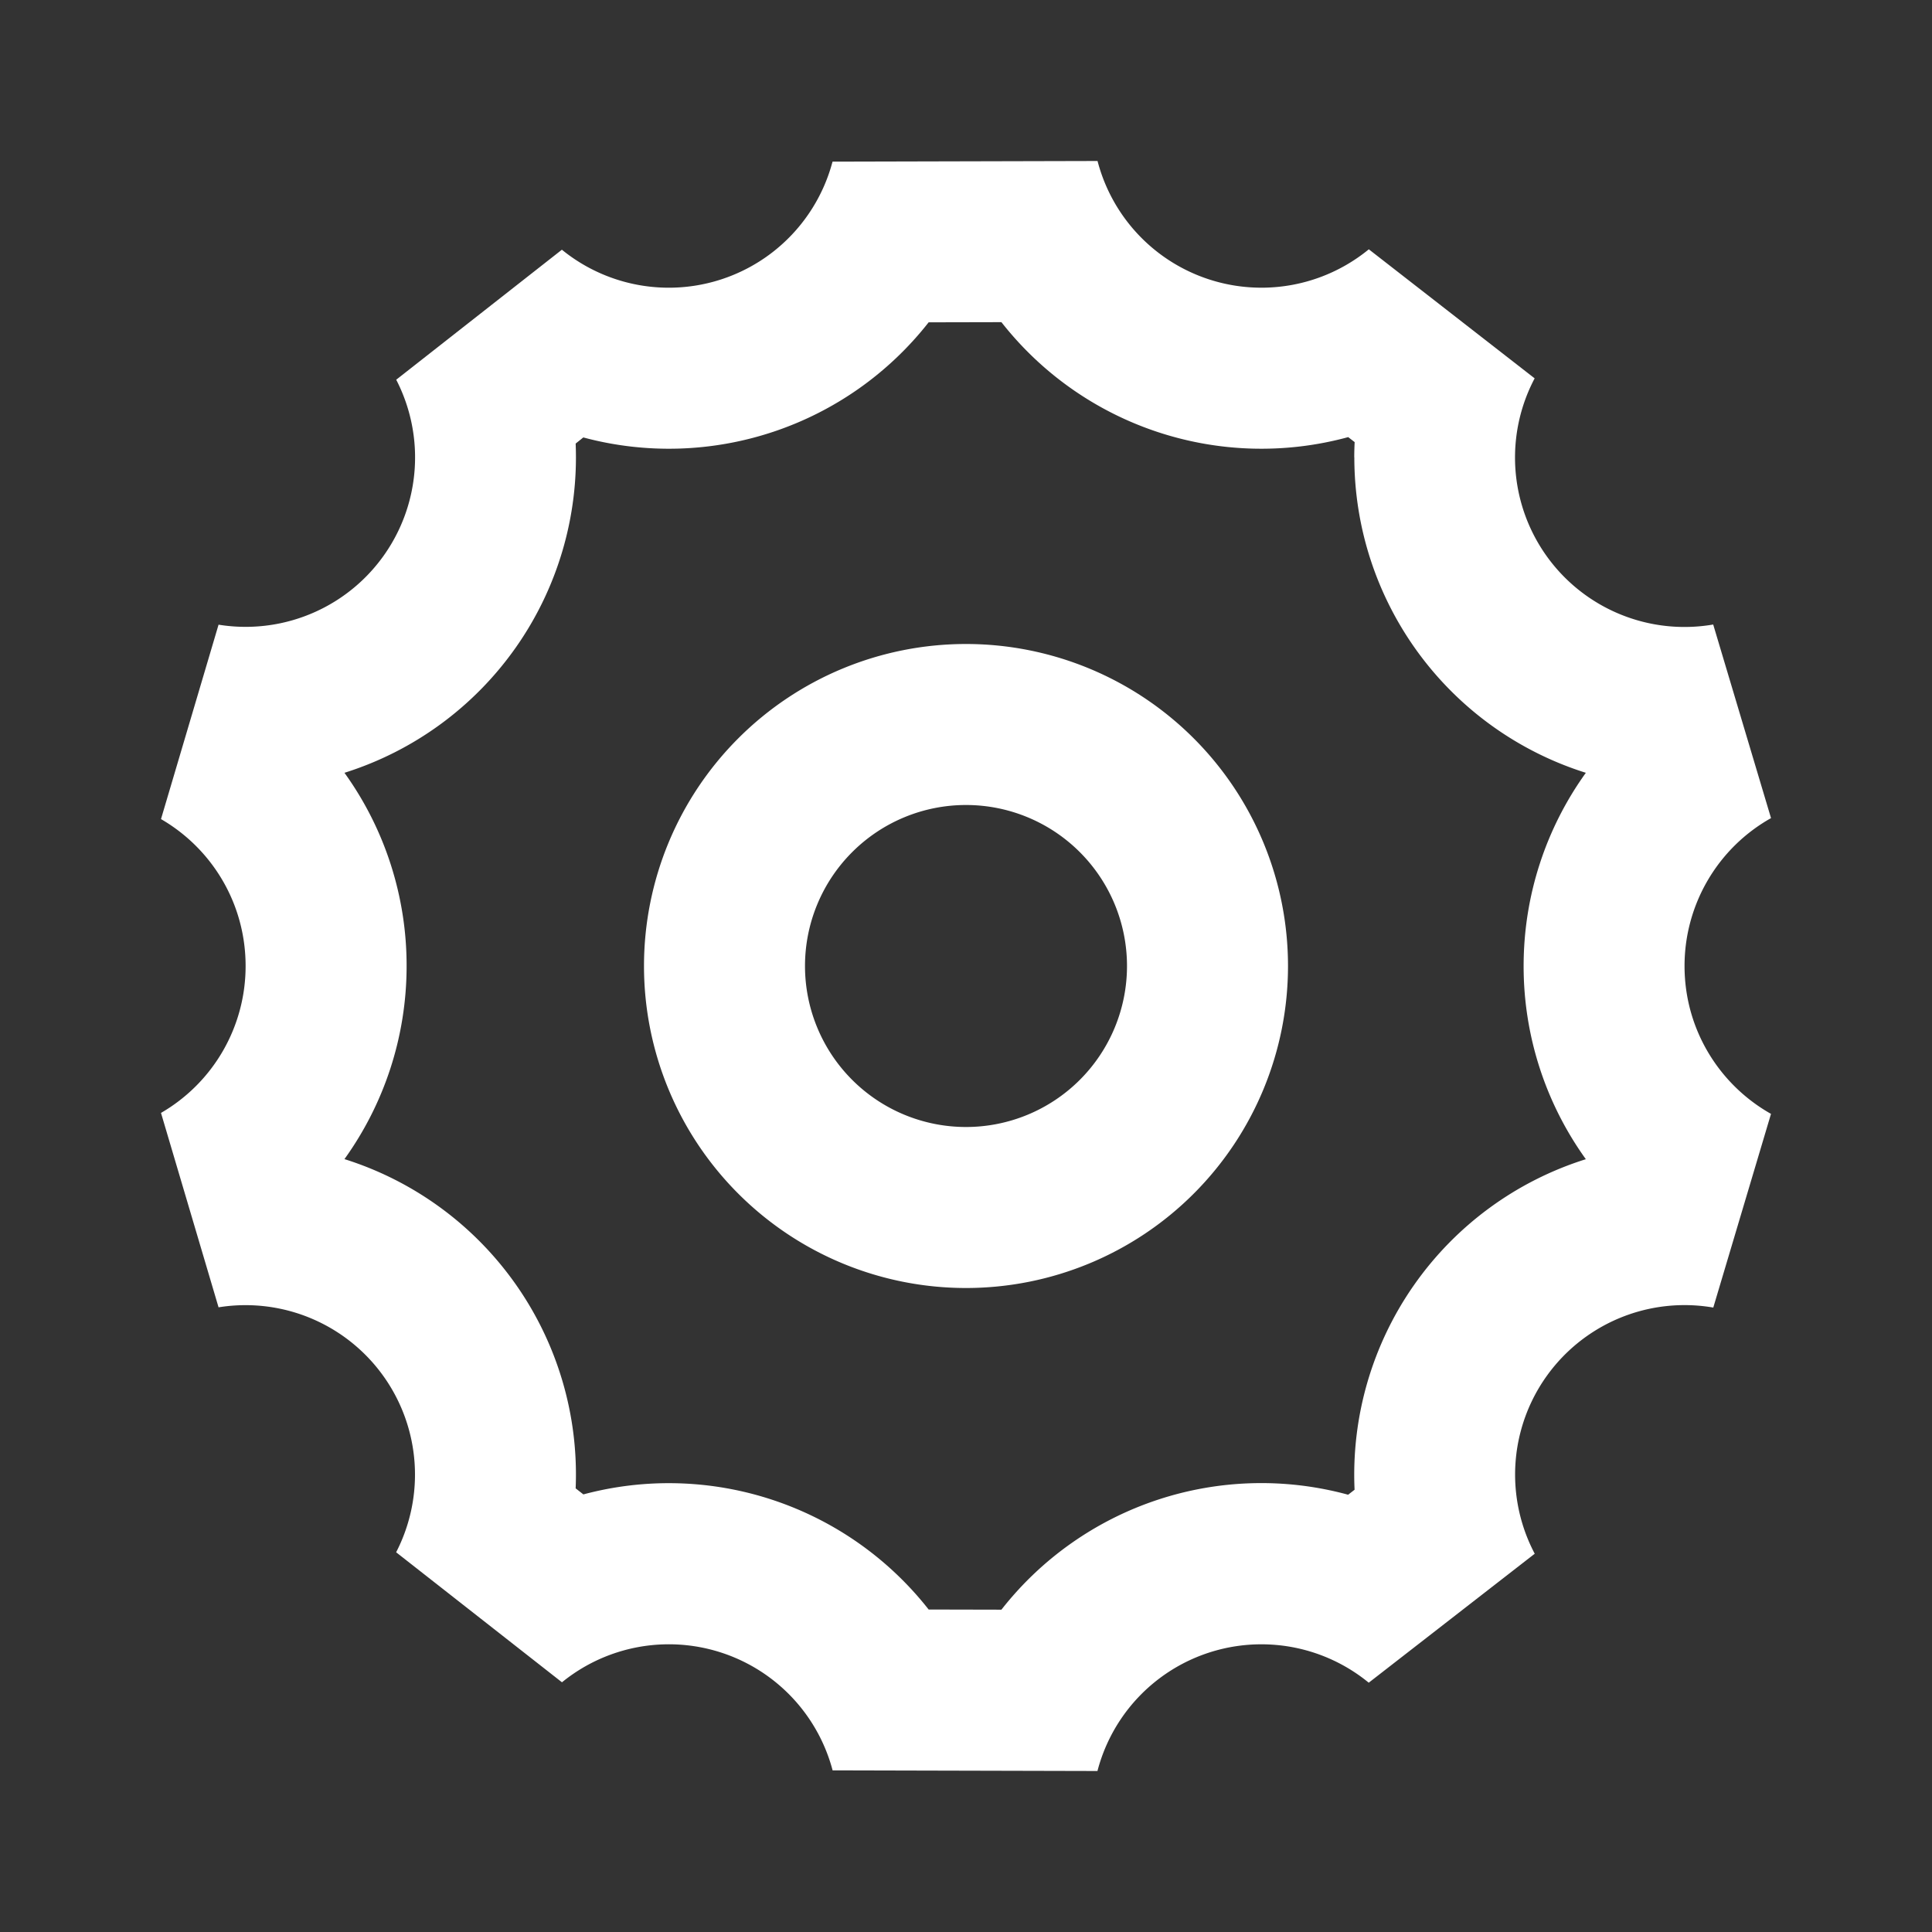 <svg xmlns="http://www.w3.org/2000/svg" viewBox="-2 -2 24 24" width="24" fill="white"><rect x="-2" y="-2" width="24" height="24" fill="#333333" stroke="none"/><path d="M20 8.163A2.106 2.106 0 0 0 18.926 10c0 .789.433 1.476 1.074 1.837l-.717 2.406a2.105 2.105 0 0 0-2.218 3.058l-2.062 1.602A2.104 2.104 0 0 0 11.633 20l-3.29-.008a2.104 2.104 0 0 0-3.362-1.094l-2.06-1.615A2.105 2.105 0 0 0 .715 14.24L0 11.825A2.106 2.106 0 0 0 1.051 10C1.051 9.22.63 8.54 0 8.175L.715 5.76a2.105 2.105 0 0 0 2.207-3.043L4.98 1.102A2.104 2.104 0 0 0 8.342.008L11.634 0a2.104 2.104 0 0 0 3.37 1.097l2.06 1.603a2.105 2.105 0 0 0 2.218 3.058L20 8.162zM14.823 3.68c0-.063.002-.125.005-.188l-.08-.062a4.103 4.103 0 0 1-4.308-1.428l-.904.002a4.1 4.1 0 0 1-4.29 1.43l-.095.076A4.108 4.108 0 0 1 2.279 7.6a4.1 4.1 0 0 1 .772 2.399c0 .882-.28 1.715-.772 2.4a4.108 4.108 0 0 1 2.872 4.09l.096.075a4.104 4.104 0 0 1 4.289 1.43l.904.002a4.1 4.1 0 0 1 4.307-1.428l.08-.062A4.108 4.108 0 0 1 17.7 12.4a4.102 4.102 0 0 1-.773-2.4c0-.882.281-1.716.773-2.4a4.108 4.108 0 0 1-2.876-3.919zM10 14a4 4 0 1 1 0-8 4 4 0 0 1 0 8zm0-2a2 2 0 1 0 0-4 2 2 0 0 0 0 4z"></path></svg>